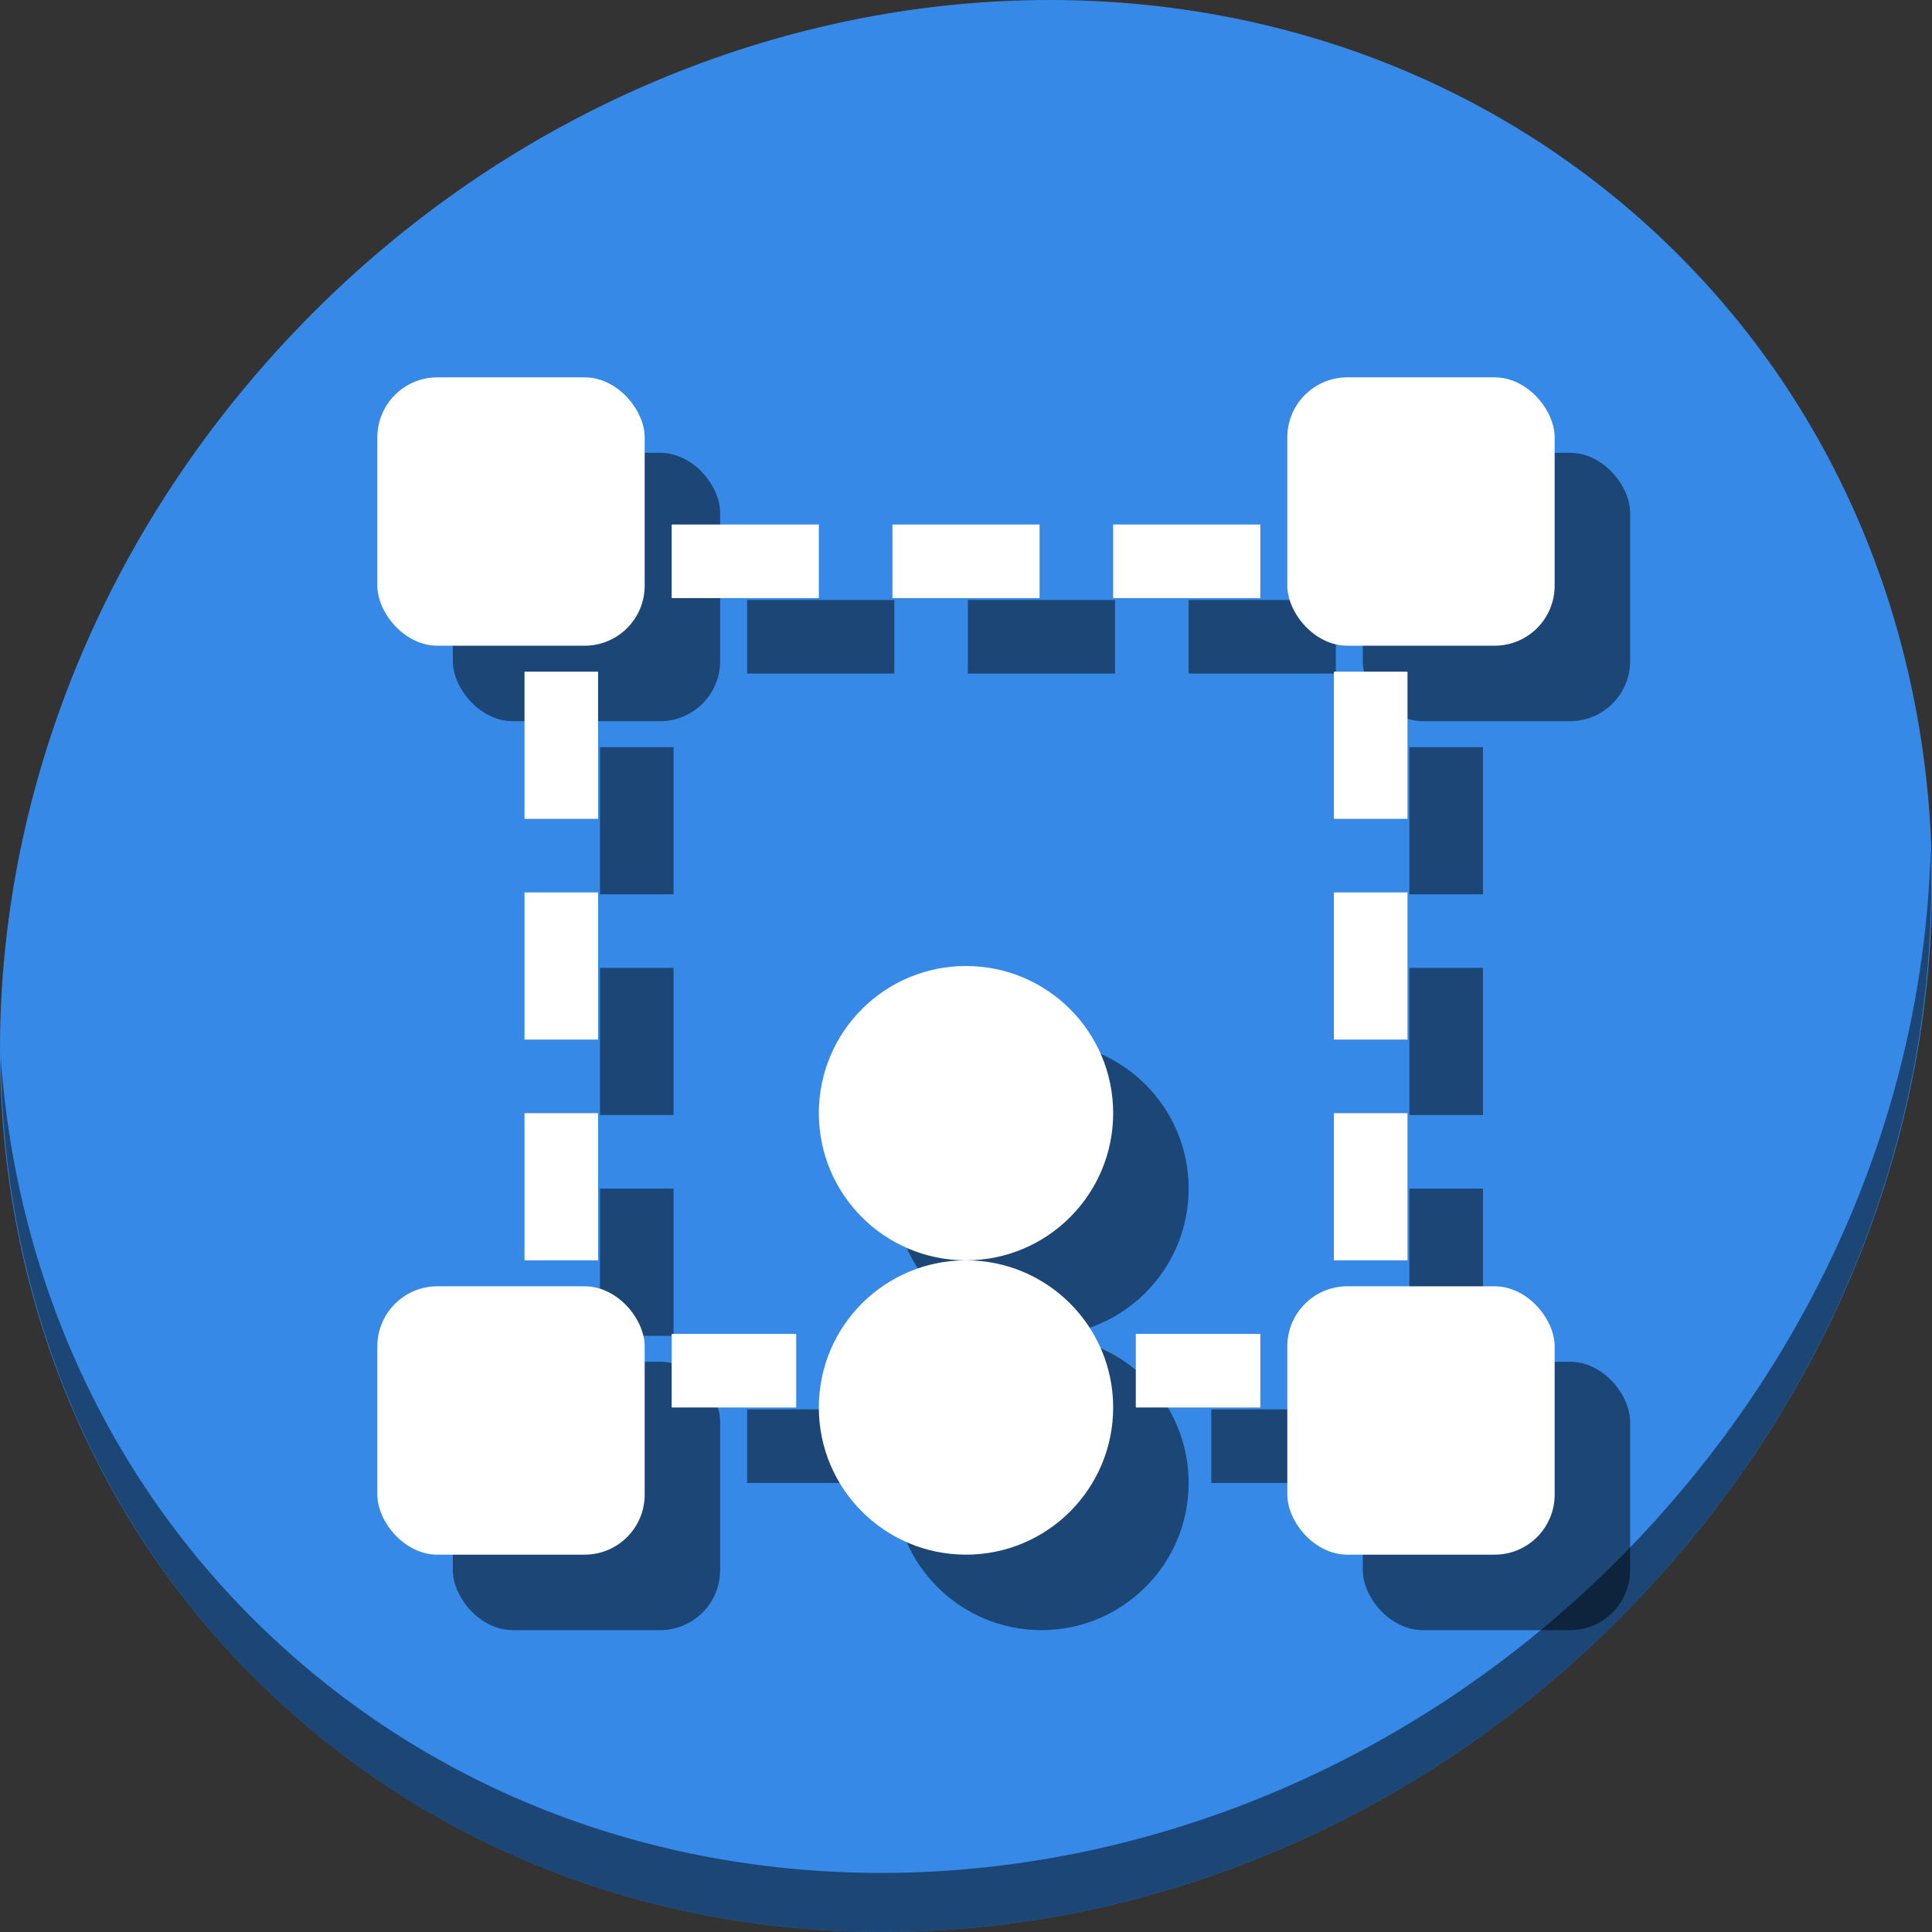 <?xml version="1.0" encoding="UTF-8" standalone="no"?>
<svg
   xmlns:dc="http://purl.org/dc/elements/1.1/"
   xmlns:cc="http://creativecommons.org/ns#"
   xmlns:rdf="http://www.w3.org/1999/02/22-rdf-syntax-ns#"
   xmlns:svg="http://www.w3.org/2000/svg"
   xmlns="http://www.w3.org/2000/svg"
   xmlns:sodipodi="http://sodipodi.sourceforge.net/DTD/sodipodi-0.dtd"
   xmlns:inkscape="http://www.inkscape.org/namespaces/inkscape"
   viewBox="0 0 64 64"
   version="1.1"
   id="svg8"
   sodipodi:docname="snap-bounding-box.svg"
   width="64"
   height="64"
   inkscape:version="0.92.2 5c3e80d, 2017-08-06">
  <rect x="0" y="0" width="64" height="64" fill="#333333" stroke="none"/>
  <sodipodi:namedview
     pagecolor="#ffffff"
     bordercolor="#666666"
     borderopacity="1"
     objecttolerance="10"
     gridtolerance="10"
     guidetolerance="10"
     inkscape:pageopacity="0"
     inkscape:pageshadow="2"
     inkscape:window-width="1366"
     inkscape:window-height="717"
     id="namedview10"
     showgrid="false"
     inkscape:zoom="6.9532167"
     inkscape:cx="43.212747"
     inkscape:cy="30.082985"
     inkscape:window-x="0"
     inkscape:window-y="24"
     inkscape:window-maximized="1"
     inkscape:current-layer="svg8" />
  <defs
     id="defs3051">
    <style
       type="text/css"
       id="current-color-scheme">
      .ColorScheme-Text {
        color:#4d4d4d;
      }
      .ColorScheme-Highlight {
        color:#3daee9;
      }
      </style>
  </defs>
  <g
     id="g905"
     transform="matrix(0.125,0,0,0.125,-1.576692e-8,61)">
    <path
       style="fill:#3689e6;fill-opacity:1;stroke-width:11.11"
       inkscape:connector-curvature="0"
       d="m 432.913,-431.526 c 102.193,88.575 105.827,249.7 8.117,359.899 C 343.32,38.572 181.28,56.101 79.087,-32.474 -23.106,-121.049 -26.74,-282.174 70.97,-392.373 168.68,-502.572 330.72,-520.101 432.913,-431.526 Z"
       id="path27" />
    <path
       style="opacity:1;fill:#000000;fill-opacity:0.49;stroke-width:11.11"
       inkscape:connector-curvature="0"
       d="m 511.636,-263.096 c -1.551,61.312 -25.161,124.155 -70.966,175.814 C 342.959,22.917 180.919,40.446 78.726,-48.129 30.827,-89.644 4.497,-147.077 0.194,-207.771 0.799,-141.415 27.117,-77.518 79.079,-32.481 181.272,56.094 343.32,38.556 441.022,-71.634 490.727,-127.692 514.027,-196.925 511.636,-263.096 Z"
       id="path51" />
    <g
       style="fill:#000000;fill-opacity:0.49"
       transform="translate(20,20)"
       id="g887">
      <path
         sodipodi:nodetypes="ccccccccccccccccccccccccccccccccccccccccccccccccccccccc"
         inkscape:connector-curvature="0"
         id="path875"
         class="ColorScheme-Text"
         d="m 178,-349 v 19.5 h 39 V -349 Z m 58.5,0 v 19.5 h 39 V -349 Z m 58.5,0 v 19.5 h 39 V -349 Z m -156,39 v 39 h 19.5 v -39 z m 214.5,0 v 39 H 373 v -39 z M 139,-251.5 v 39 h 19.5 v -39 z m 214.5,0 v 39 H 373 v -39 z M 139,-193 v 39 h 19.5 v -39 z m 214.5,0 v 39 H 373 v -39 z M 178,-134.5 v 19.5 h 33 v -19.5 z m 123,0 v 19.5 h 33 v -19.5 z"
         style="color:#4d4d4d;fill:#000000;fill-opacity:0.49;stroke:none;stroke-width:19.5" />
      <rect
         ry="15.911"
         y="-388"
         x="100"
         height="71.119"
         width="70.847"
         id="rect877"
         style="opacity:1;fill:#000000;fill-opacity:0.49;stroke:none;stroke-width:25;stroke-miterlimit:4;stroke-dasharray:none;stroke-dashoffset:0;stroke-opacity:1" />
      <rect
         style="opacity:1;fill:#000000;fill-opacity:0.49;stroke:none;stroke-width:25;stroke-miterlimit:4;stroke-dasharray:none;stroke-dashoffset:0;stroke-opacity:1"
         id="rect879"
         width="70.847"
         height="71.119"
         x="341.153"
         y="-388"
         ry="15.911" />
      <rect
         ry="15.911"
         y="-147.119"
         x="341.153"
         height="71.119"
         width="70.847"
         id="rect881"
         style="opacity:1;fill:#000000;fill-opacity:0.49;stroke:none;stroke-width:25;stroke-miterlimit:4;stroke-dasharray:none;stroke-dashoffset:0;stroke-opacity:1" />
      <rect
         style="opacity:1;fill:#000000;fill-opacity:0.49;stroke:none;stroke-width:25;stroke-miterlimit:4;stroke-dasharray:none;stroke-dashoffset:0;stroke-opacity:1"
         id="rect883"
         width="70.847"
         height="71.119"
         x="100"
         y="-147.119"
         ry="15.911" />
      <path
         sodipodi:nodetypes="ssssssssss"
         inkscape:connector-curvature="0"
         id="path885"
         class="ColorScheme-Highlight"
         d="m 256,-232 c -21.539,0 -39,17.461 -39,39 0,21.539 17.461,39 39,39 21.539,0 39,-17.461 39,-39 0,-21.539 -17.461,-39 -39,-39 z m 0,78 c -21.539,0 -39,17.461 -39,39 0,21.539 17.461,39 39,39 21.539,0 39,-17.461 39,-39 0,-21.539 -17.461,-39 -39,-39 z"
         style="color:#3daee9;fill:#000000;fill-opacity:0.49;stroke:none;stroke-width:19.5" />
    </g>
    <g
       id="g873">
      <path
         style="color:#4d4d4d;fill:#ffffff;fill-opacity:1;stroke:none;stroke-width:19.5"
         d="m 178,-349 v 19.5 h 39 V -349 Z m 58.5,0 v 19.5 h 39 V -349 Z m 58.5,0 v 19.5 h 39 V -349 Z m -156,39 v 39 h 19.5 v -39 z m 214.5,0 v 39 H 373 v -39 z M 139,-251.5 v 39 h 19.5 v -39 z m 214.5,0 v 39 H 373 v -39 z M 139,-193 v 39 h 19.5 v -39 z m 214.5,0 v 39 H 373 v -39 z M 178,-134.5 v 19.5 h 33 v -19.5 z m 123,0 v 19.5 h 33 v -19.5 z"
         class="ColorScheme-Text"
         id="path4-3"
         inkscape:connector-curvature="0"
         sodipodi:nodetypes="ccccccccccccccccccccccccccccccccccccccccccccccccccccccc" />
      <rect
         style="opacity:1;fill:#ffffff;fill-opacity:1;stroke:none;stroke-width:25;stroke-miterlimit:4;stroke-dasharray:none;stroke-dashoffset:0;stroke-opacity:1"
         id="rect835"
         width="70.847"
         height="71.119"
         x="100"
         y="-388"
         ry="15.911" />
      <rect
         ry="15.911"
         y="-388"
         x="341.153"
         height="71.119"
         width="70.847"
         id="rect837"
         style="opacity:1;fill:#ffffff;fill-opacity:1;stroke:none;stroke-width:25;stroke-miterlimit:4;stroke-dasharray:none;stroke-dashoffset:0;stroke-opacity:1" />
      <rect
         style="opacity:1;fill:#ffffff;fill-opacity:1;stroke:none;stroke-width:25;stroke-miterlimit:4;stroke-dasharray:none;stroke-dashoffset:0;stroke-opacity:1"
         id="rect839"
         width="70.847"
         height="71.119"
         x="341.153"
         y="-147.119"
         ry="15.911" />
      <rect
         ry="15.911"
         y="-147.119"
         x="100"
         height="71.119"
         width="70.847"
         id="rect841"
         style="opacity:1;fill:#ffffff;fill-opacity:1;stroke:none;stroke-width:25;stroke-miterlimit:4;stroke-dasharray:none;stroke-dashoffset:0;stroke-opacity:1" />
      <path
         style="color:#3daee9;fill:#ffffff;fill-opacity:1;stroke:none;stroke-width:19.5"
         d="m 256,-232 c -21.539,0 -39,17.461 -39,39 0,21.539 17.461,39 39,39 21.539,0 39,-17.461 39,-39 0,-21.539 -17.461,-39 -39,-39 z m 0,78 c -21.539,0 -39,17.461 -39,39 0,21.539 17.461,39 39,39 21.539,0 39,-17.461 39,-39 0,-21.539 -17.461,-39 -39,-39 z"
         class="ColorScheme-Highlight"
         id="path6"
         inkscape:connector-curvature="0"
         sodipodi:nodetypes="ssssssssss" />
    </g>
  </g>
</svg>

